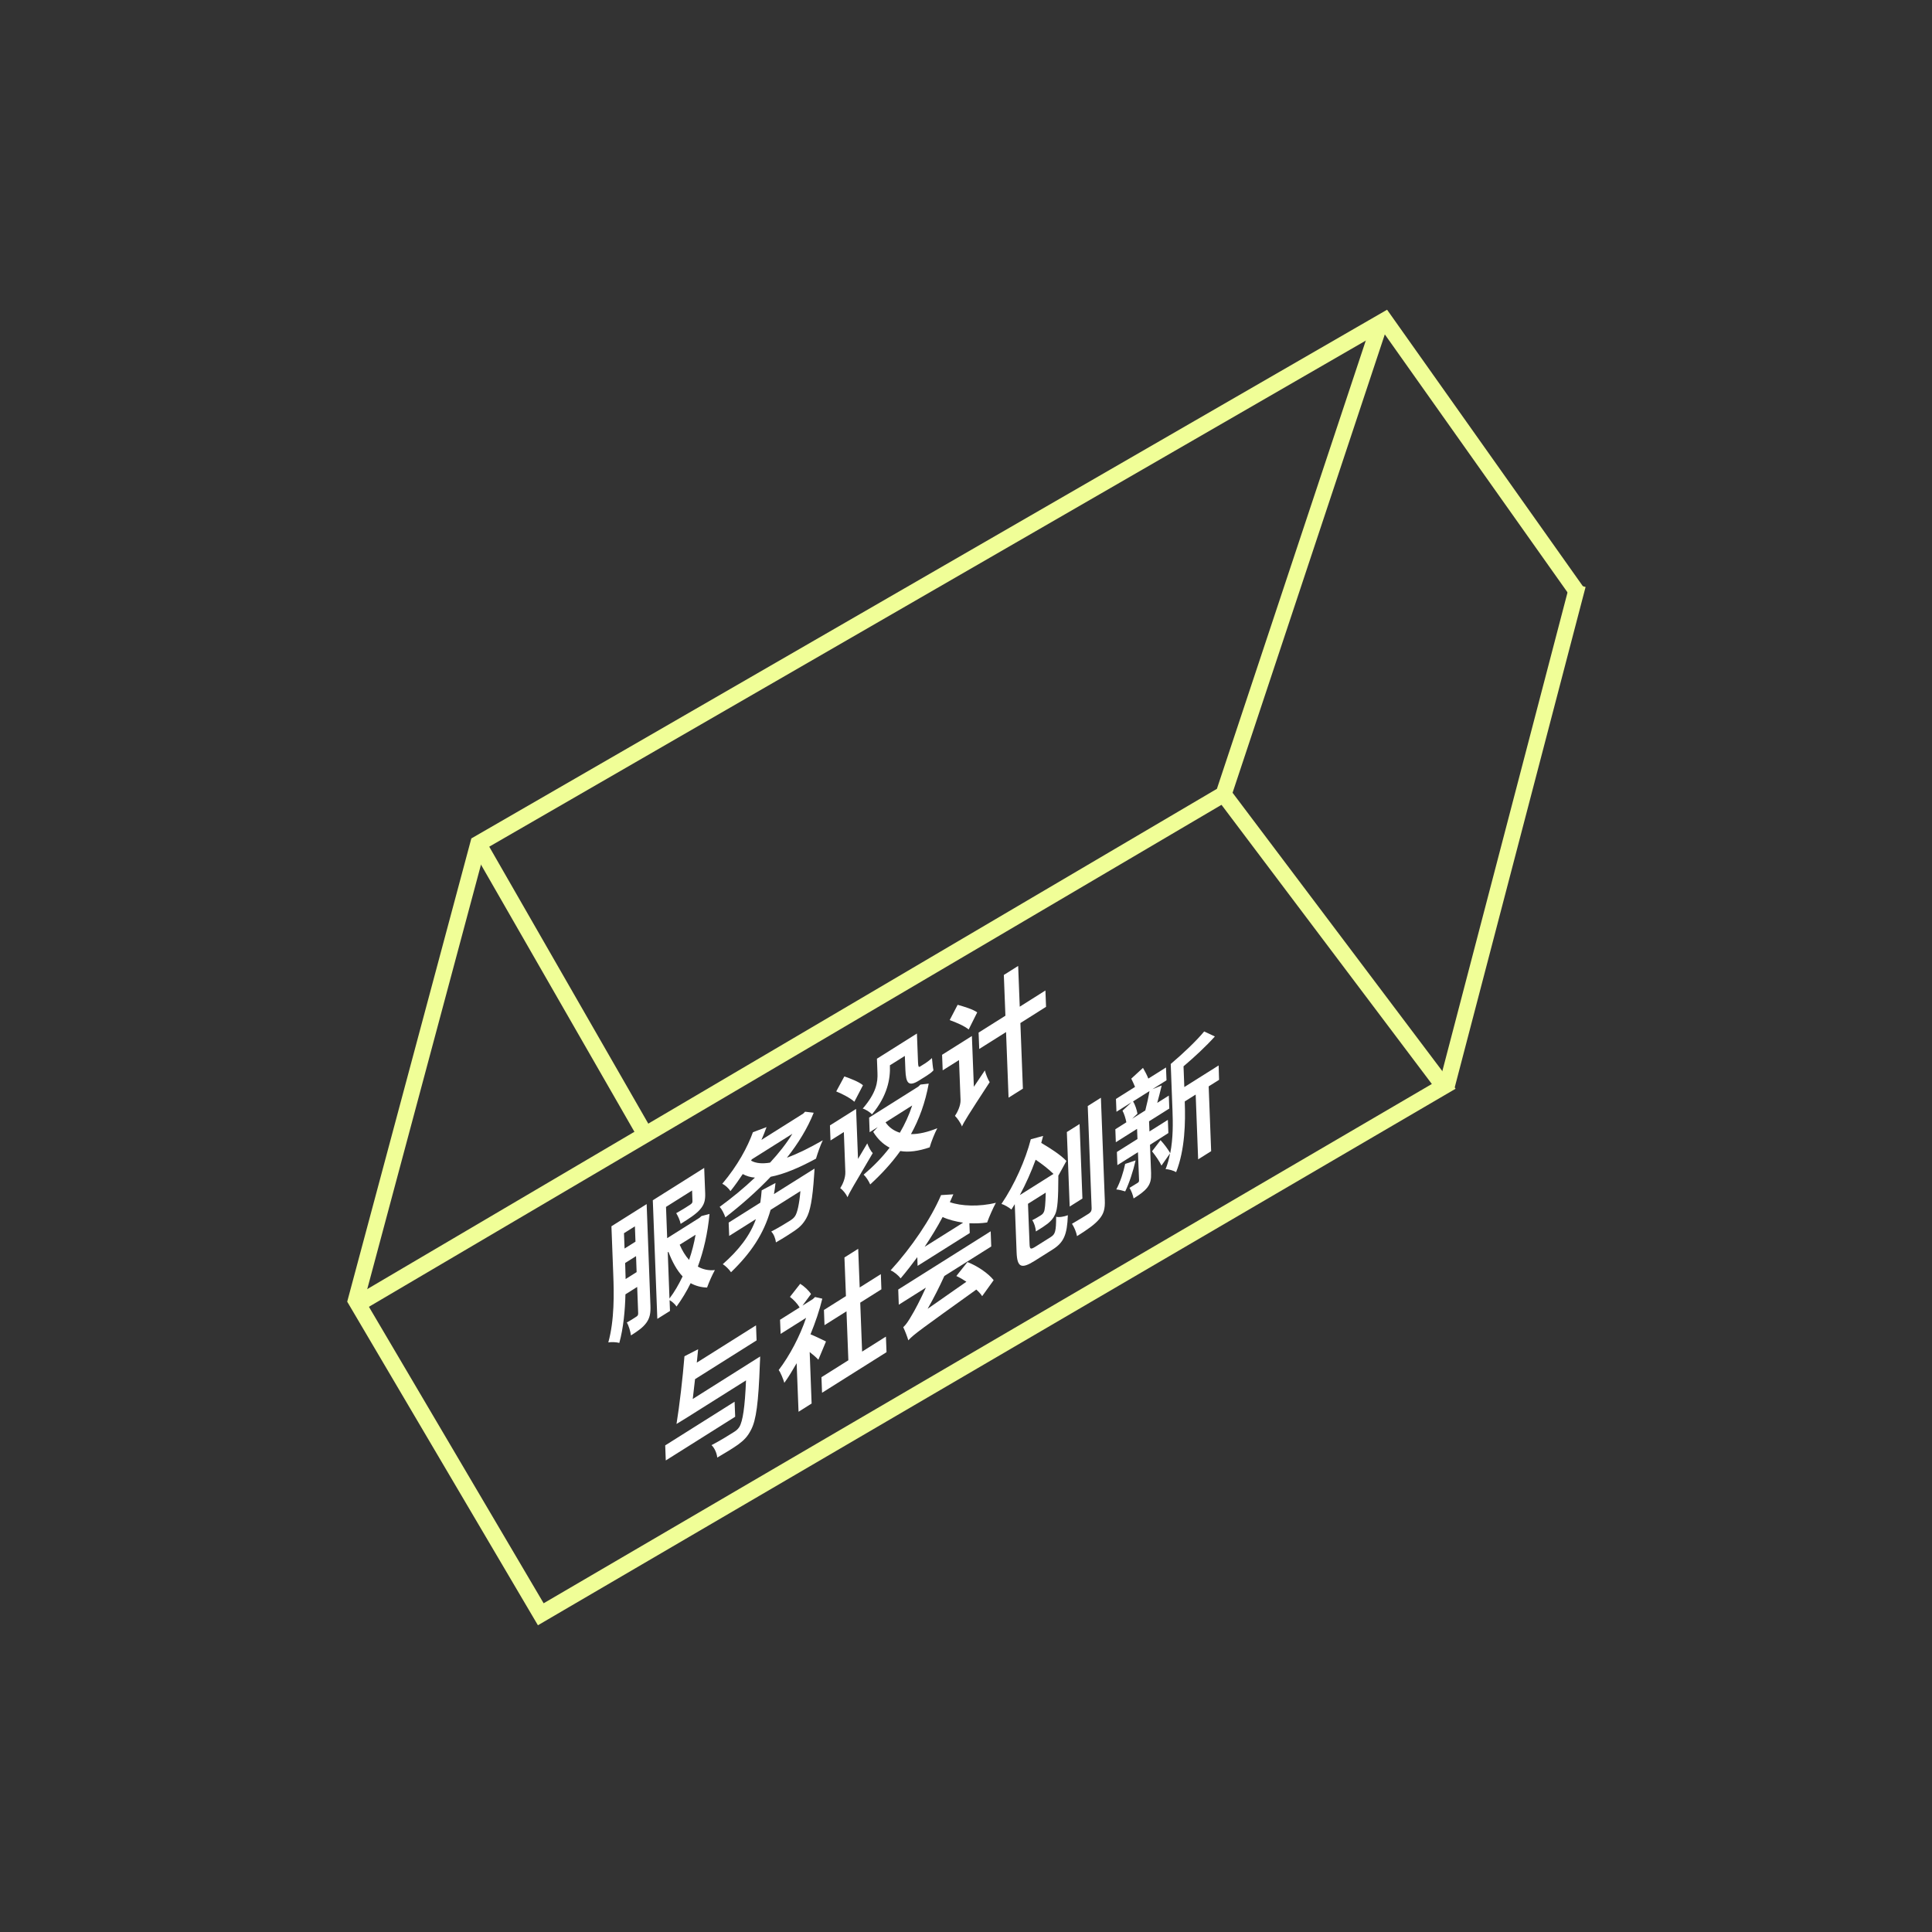 <svg width="120" height="120" viewBox="0 0 120 120" fill="none" xmlns="http://www.w3.org/2000/svg">
<rect x="0" y="0" width="120" height="120" fill="#333333" stroke="none"/>
<mask id="mask0_2498_5498" style="mask-type:alpha" maskUnits="userSpaceOnUse" x="0" y="0" width="120" height="120">
<rect width="120" height="120" fill="#C4C4C4"/>
</mask>
<g mask="url(#mask0_2498_5498)">
<path d="M85.751 19.971L76 49.331L22.499 80.831" stroke="#F0FE97"/>
<path d="M40 70.331L29.705 52.405" stroke="#F0FE97"/>
<path d="M98 36.831L86.009 19.898L29.705 52.406L22.103 80.776L33.589 100.265L89.672 67.476L76 49.331" stroke="#F0FE97"/>
<path d="M98 36.331L89.85 67.497L98 36.331Z" stroke="#F0FE97"/>
<path d="M38.859 79.443C38.855 79.168 38.847 78.913 38.836 78.667L38.828 78.448L39.506 78.021L39.542 79.013L38.859 79.443ZM39.435 76.169L39.471 77.122L38.793 77.549L38.757 76.596L39.435 76.169ZM40.165 74.788L37.977 76.166L38.09 79.14C38.137 80.339 38.169 81.991 37.783 83.38C37.968 83.346 38.314 83.363 38.467 83.411C38.722 82.485 38.824 81.391 38.847 80.394L39.577 79.934L39.638 81.558C39.642 81.674 39.608 81.728 39.525 81.78C39.442 81.832 39.186 82.005 38.933 82.142C39.047 82.323 39.16 82.704 39.189 82.945C39.639 82.662 39.936 82.45 40.149 82.157C40.37 81.848 40.417 81.544 40.4 81.092L40.165 74.788ZM41.476 77.781L41.517 77.755C41.754 78.372 42.038 78.898 42.398 79.281C42.154 79.789 41.891 80.248 41.582 80.652L41.476 77.781ZM43.204 76.693C43.11 77.222 42.976 77.754 42.8 78.255C42.57 77.999 42.373 77.675 42.217 77.311L43.204 76.693ZM43.57 75.531L43.447 75.64L41.44 76.904L41.367 74.963L42.986 73.944L43.01 74.601C43.014 74.699 42.981 74.745 42.871 74.822C42.76 74.899 42.352 75.156 42.001 75.351C42.108 75.526 42.231 75.785 42.276 76.017C42.803 75.684 43.197 75.437 43.463 75.143C43.748 74.826 43.815 74.549 43.801 74.124L43.739 72.541L40.547 74.551L40.828 81.917L41.614 81.426L41.589 80.755C41.747 80.84 41.933 81.015 42.022 81.151C42.351 80.698 42.648 80.211 42.897 79.7C43.201 79.867 43.547 79.963 43.917 79.972C44.028 79.66 44.241 79.172 44.404 78.885C44.012 78.93 43.655 78.844 43.344 78.671C43.705 77.689 43.955 76.607 44.069 75.4L43.57 75.531Z" fill="white"/>
<path d="M48.072 74.166C48.115 73.941 48.142 73.721 48.167 73.478L47.309 73.935C47.292 74.206 47.257 74.455 47.224 74.7L45.258 75.938L45.291 76.766L46.952 75.72C46.58 76.753 45.896 77.635 44.893 78.52C45.053 78.614 45.31 78.868 45.404 79.022C46.643 77.823 47.439 76.642 47.863 75.147L49.715 73.981C49.641 74.815 49.525 75.303 49.392 75.521C49.302 75.66 49.207 75.727 49.061 75.823C48.854 75.953 48.354 76.261 47.902 76.495C48.052 76.635 48.168 76.923 48.193 77.168C48.651 76.905 49.096 76.624 49.35 76.447C49.66 76.234 49.88 76.026 50.074 75.68C50.32 75.258 50.468 74.493 50.566 73.004C50.581 72.861 50.591 72.584 50.591 72.584L48.072 74.166ZM46.696 72.009L49.216 70.422C48.849 71.022 48.375 71.624 47.829 72.213C47.341 72.293 46.95 72.257 46.651 72.092L46.696 72.009ZM50.006 69.05L49.891 69.166L47.294 70.801C47.412 70.536 47.517 70.267 47.612 70.005L46.764 70.326C46.435 71.245 45.82 72.391 44.861 73.529C45.02 73.588 45.262 73.811 45.37 73.982C45.655 73.626 45.904 73.27 46.134 72.923C46.367 73.047 46.611 73.125 46.89 73.144C46.206 73.795 45.455 74.409 44.7 74.96C44.832 75.101 44.985 75.402 45.053 75.612C46.026 74.858 46.995 74.01 47.869 73.091C48.666 72.94 49.616 72.544 50.683 71.966C50.778 71.646 50.949 71.144 51.106 70.825C50.3 71.289 49.545 71.663 48.878 71.906C49.576 71.023 50.151 70.09 50.541 69.114L50.006 69.05Z" fill="white"/>
<path d="M55.269 66.171L56.201 65.585L56.236 66.462C56.27 67.272 56.419 67.532 57.107 67.098L57.552 66.818C57.697 66.727 57.87 66.607 57.979 66.481C57.936 66.28 57.908 65.955 57.886 65.719C57.789 65.812 57.617 65.946 57.507 66.019L57.145 66.247C57.047 66.309 57.032 66.217 57.02 65.979L56.951 64.194L54.468 65.758L54.501 66.644C54.524 67.207 54.442 67.863 53.586 68.856C53.742 68.892 54.057 69.088 54.16 69.217C55.124 68.058 55.306 67.004 55.274 66.19L55.269 66.171ZM53.601 67.406C53.361 67.196 52.822 66.989 52.444 66.859L51.94 67.791C52.322 67.944 52.829 68.21 53.066 68.432L53.601 67.406ZM53.293 71.982L53.173 68.878L51.549 69.901L51.585 70.836L52.413 70.314L52.505 72.774C52.522 73.168 52.338 73.569 52.189 73.797C52.334 73.897 52.566 74.166 52.636 74.364C52.752 74.089 52.974 73.714 54.208 71.622C54.099 71.518 53.946 71.235 53.867 71.017L53.293 71.982ZM56.658 68.663C56.466 69.254 56.205 69.82 55.892 70.356C55.524 70.241 55.218 70.025 55.002 69.71L56.658 68.663ZM57.17 67.365L57.035 67.494L53.982 69.416L54.015 70.324L54.517 70.008L54.237 70.303C54.512 70.752 54.856 71.073 55.256 71.284C54.789 71.896 54.242 72.45 53.642 72.961C53.783 73.082 53.963 73.362 54.05 73.568C54.744 72.932 55.378 72.247 55.918 71.492C56.438 71.584 57.047 71.5 57.743 71.264C57.838 70.927 58.045 70.402 58.217 70.077C57.602 70.323 57.059 70.448 56.582 70.442C57.094 69.516 57.471 68.48 57.685 67.305L57.17 67.365Z" fill="white"/>
<path d="M60.696 62.881C60.438 62.689 59.877 62.522 59.481 62.41L58.986 63.361C59.389 63.501 59.917 63.732 60.166 63.944L60.696 62.881ZM60.488 67.502L60.366 64.349L58.514 65.515L58.552 66.481L59.566 65.843L59.661 68.312C59.675 68.678 59.462 69.091 59.314 69.31C59.453 69.439 59.674 69.755 59.75 69.968C59.873 69.681 60.123 69.281 61.471 67.215C61.374 67.074 61.234 66.736 61.171 66.487L60.488 67.502ZM64.933 61.52L63.338 62.528L63.24 59.996L62.35 60.556L62.448 63.088L60.782 64.137L60.822 65.153L62.488 64.104L62.644 68.178L63.534 67.618L63.378 63.543L64.972 62.536L64.933 61.52Z" fill="white"/>
<path d="M45.627 87.062L41.317 89.776L41.353 90.711L45.663 87.997L45.627 87.062ZM43.028 86.893C43.077 86.5 43.123 86.085 43.17 85.662L46.993 83.254L46.958 82.319L43.279 84.635C43.309 84.345 43.336 84.072 43.362 83.803L42.513 84.24C42.407 85.564 42.203 87.322 42.019 88.446L42.735 88.005L46.336 85.738C46.27 87.373 46.137 88.291 45.916 88.64C45.814 88.794 45.703 88.875 45.543 88.972C45.305 89.122 44.747 89.474 44.194 89.76C44.377 89.93 44.524 90.257 44.55 90.533C45.056 90.24 45.556 89.932 45.842 89.727C46.209 89.456 46.432 89.236 46.65 88.806C46.967 88.209 47.111 87.125 47.197 84.701C47.211 84.558 47.214 84.253 47.214 84.253L43.028 86.893Z" fill="white"/>
<path d="M59.4 79.256C59.61 79.348 59.82 79.476 60.024 79.611L57.616 81.294C57.991 80.638 58.353 79.923 58.655 79.255L61.568 77.421L61.534 76.478L55.791 80.094L55.825 81.038L57.507 79.979C57.153 80.754 56.794 81.435 56.635 81.687C56.43 82.044 56.281 82.272 56.102 82.435C56.208 82.65 56.367 83.063 56.417 83.251C56.75 82.879 57.228 82.549 60.641 80.097C60.788 80.232 60.916 80.368 61.004 80.507L61.718 79.513C61.388 79.092 60.717 78.633 60.089 78.389L59.4 79.256ZM57.431 77.443C57.834 76.839 58.215 76.22 58.548 75.591C58.901 75.756 59.349 75.871 59.821 75.942L57.431 77.443ZM58.45 74.23C57.829 75.694 56.615 77.484 55.317 78.905C55.518 78.977 55.815 79.231 55.94 79.401C56.308 78.97 56.644 78.528 56.975 78.085L56.994 78.625L60.233 76.586L60.211 75.978C60.566 75.997 60.946 75.985 61.313 75.931C61.435 75.587 61.682 75.027 61.857 74.707C60.823 74.964 59.699 74.917 58.997 74.669C59.069 74.508 59.142 74.343 59.214 74.182L58.45 74.23Z" fill="white"/>
<path d="M63.343 74.229C63.719 73.53 64.053 72.781 64.326 72.032C64.718 72.294 65.137 72.62 65.433 72.913L63.343 74.229ZM65.73 73.034L66.236 72.111C65.91 71.754 65.233 71.316 64.674 70.989C64.71 70.847 64.754 70.693 64.79 70.555L64.025 70.762C63.703 72.023 63.017 73.579 62.203 74.777C62.391 74.829 62.679 75.005 62.82 75.126C62.885 75.016 62.96 74.9 63.029 74.792L63.143 77.784C63.177 78.727 63.446 78.828 64.259 78.317L65.371 77.616C66.08 77.17 66.281 76.693 66.327 75.479C66.107 75.567 65.779 75.625 65.6 75.576C65.594 76.461 65.55 76.655 65.27 76.831L64.329 77.424C64.018 77.619 63.959 77.606 63.947 77.27L63.85 74.77L64.952 74.076C64.936 74.809 64.9 75.142 64.84 75.27C64.794 75.375 64.739 75.424 64.65 75.484C64.546 75.549 64.339 75.679 64.115 75.788C64.226 75.942 64.324 76.235 64.342 76.487C64.65 76.304 64.916 76.125 65.083 75.995C65.269 75.842 65.421 75.681 65.537 75.424C65.689 75.104 65.734 74.458 65.736 73.066L65.73 73.034ZM67.055 69.815L66.264 70.313L66.44 74.942L67.231 74.444L67.055 69.815ZM67.562 68.697L67.803 75.048C67.808 75.204 67.757 75.29 67.626 75.38C67.486 75.468 67.021 75.761 66.582 76.012C66.712 76.201 66.851 76.529 66.896 76.779C67.548 76.369 67.99 76.061 68.269 75.73C68.553 75.4 68.645 75.093 68.621 74.533L68.379 68.183L67.562 68.697Z" fill="white"/>
<path d="M69.886 72.293C69.779 72.805 69.589 73.404 69.335 73.879C69.493 73.888 69.756 73.957 69.888 74C70.147 73.469 70.387 72.721 70.534 72.076L69.886 72.293ZM71.398 67.768C71.341 68.114 71.232 68.613 71.137 68.972L70.32 69.487L70.649 69.172C70.612 68.942 70.504 68.616 70.378 68.41L71.398 67.768ZM72.57 70.375L72.538 69.557L71.395 70.277L71.37 69.646L72.627 68.854L72.597 68.049L71.878 68.502C71.973 68.183 72.059 67.803 72.155 67.421L71.58 67.65L72.454 67.099L72.422 66.303L71.325 66.993C71.239 66.77 71.108 66.527 70.993 66.328L70.265 66.996C70.341 67.151 70.429 67.331 70.499 67.51L69.314 68.257L69.346 69.053L70.282 68.463L69.72 68.987C69.827 69.18 69.915 69.475 69.96 69.707L69.276 70.141L69.306 70.946L70.625 70.115L70.65 70.746L69.372 71.551L69.403 72.369L70.681 71.564L70.749 73.296C70.751 73.385 70.733 73.425 70.655 73.474C70.578 73.523 70.366 73.656 70.155 73.781C70.264 73.948 70.369 74.225 70.41 74.438C70.777 74.206 71.054 74.021 71.259 73.762C71.462 73.493 71.508 73.251 71.496 72.858L71.429 71.105L72.57 70.375ZM75.692 66.177L73.56 67.519L73.511 66.231C74.187 65.657 74.895 65.002 75.458 64.377L74.793 64.066C74.303 64.66 73.474 65.442 72.716 66.086L72.825 68.961C72.854 69.748 72.871 70.688 72.685 71.625C72.555 71.396 72.309 71.056 72.083 70.819L71.554 71.51C71.762 71.766 72.019 72.135 72.141 72.397L72.672 71.64C72.615 71.973 72.521 72.306 72.397 72.619C72.575 72.615 72.912 72.714 73.051 72.803C73.608 71.405 73.634 69.673 73.588 68.47L73.588 68.412L74.266 67.985L74.419 72.01L75.227 71.502L75.073 67.477L75.719 67.07L75.692 66.177Z" fill="white"/>
<path d="M51.304 83.322C51.16 83.254 50.639 82.993 50.341 82.877C50.639 82.151 50.903 81.382 51.075 80.663L50.624 80.56L50.488 80.689L49.842 81.096L50.373 80.375C50.237 80.158 49.958 79.899 49.702 79.739L49.065 80.552C49.293 80.719 49.531 80.981 49.666 81.207L48.45 81.973L48.486 82.85L50.069 81.853C49.687 82.986 49.045 84.21 48.365 85.097C48.47 85.218 48.65 85.658 48.717 85.891C48.98 85.529 49.225 85.115 49.481 84.672L49.599 87.687L50.411 87.176L50.291 83.978C50.494 84.135 50.702 84.316 50.83 84.455L51.304 83.322ZM53.547 83.951L53.431 80.91L54.745 80.082L54.711 79.139L53.397 79.967L53.304 77.565L52.45 78.103L52.543 80.504L51.177 81.364L51.211 82.308L52.577 81.448L52.693 84.489L51.022 85.541L51.059 86.507L55.064 83.986L55.026 83.019L53.547 83.951Z" fill="white"/>
</g>
</svg>
